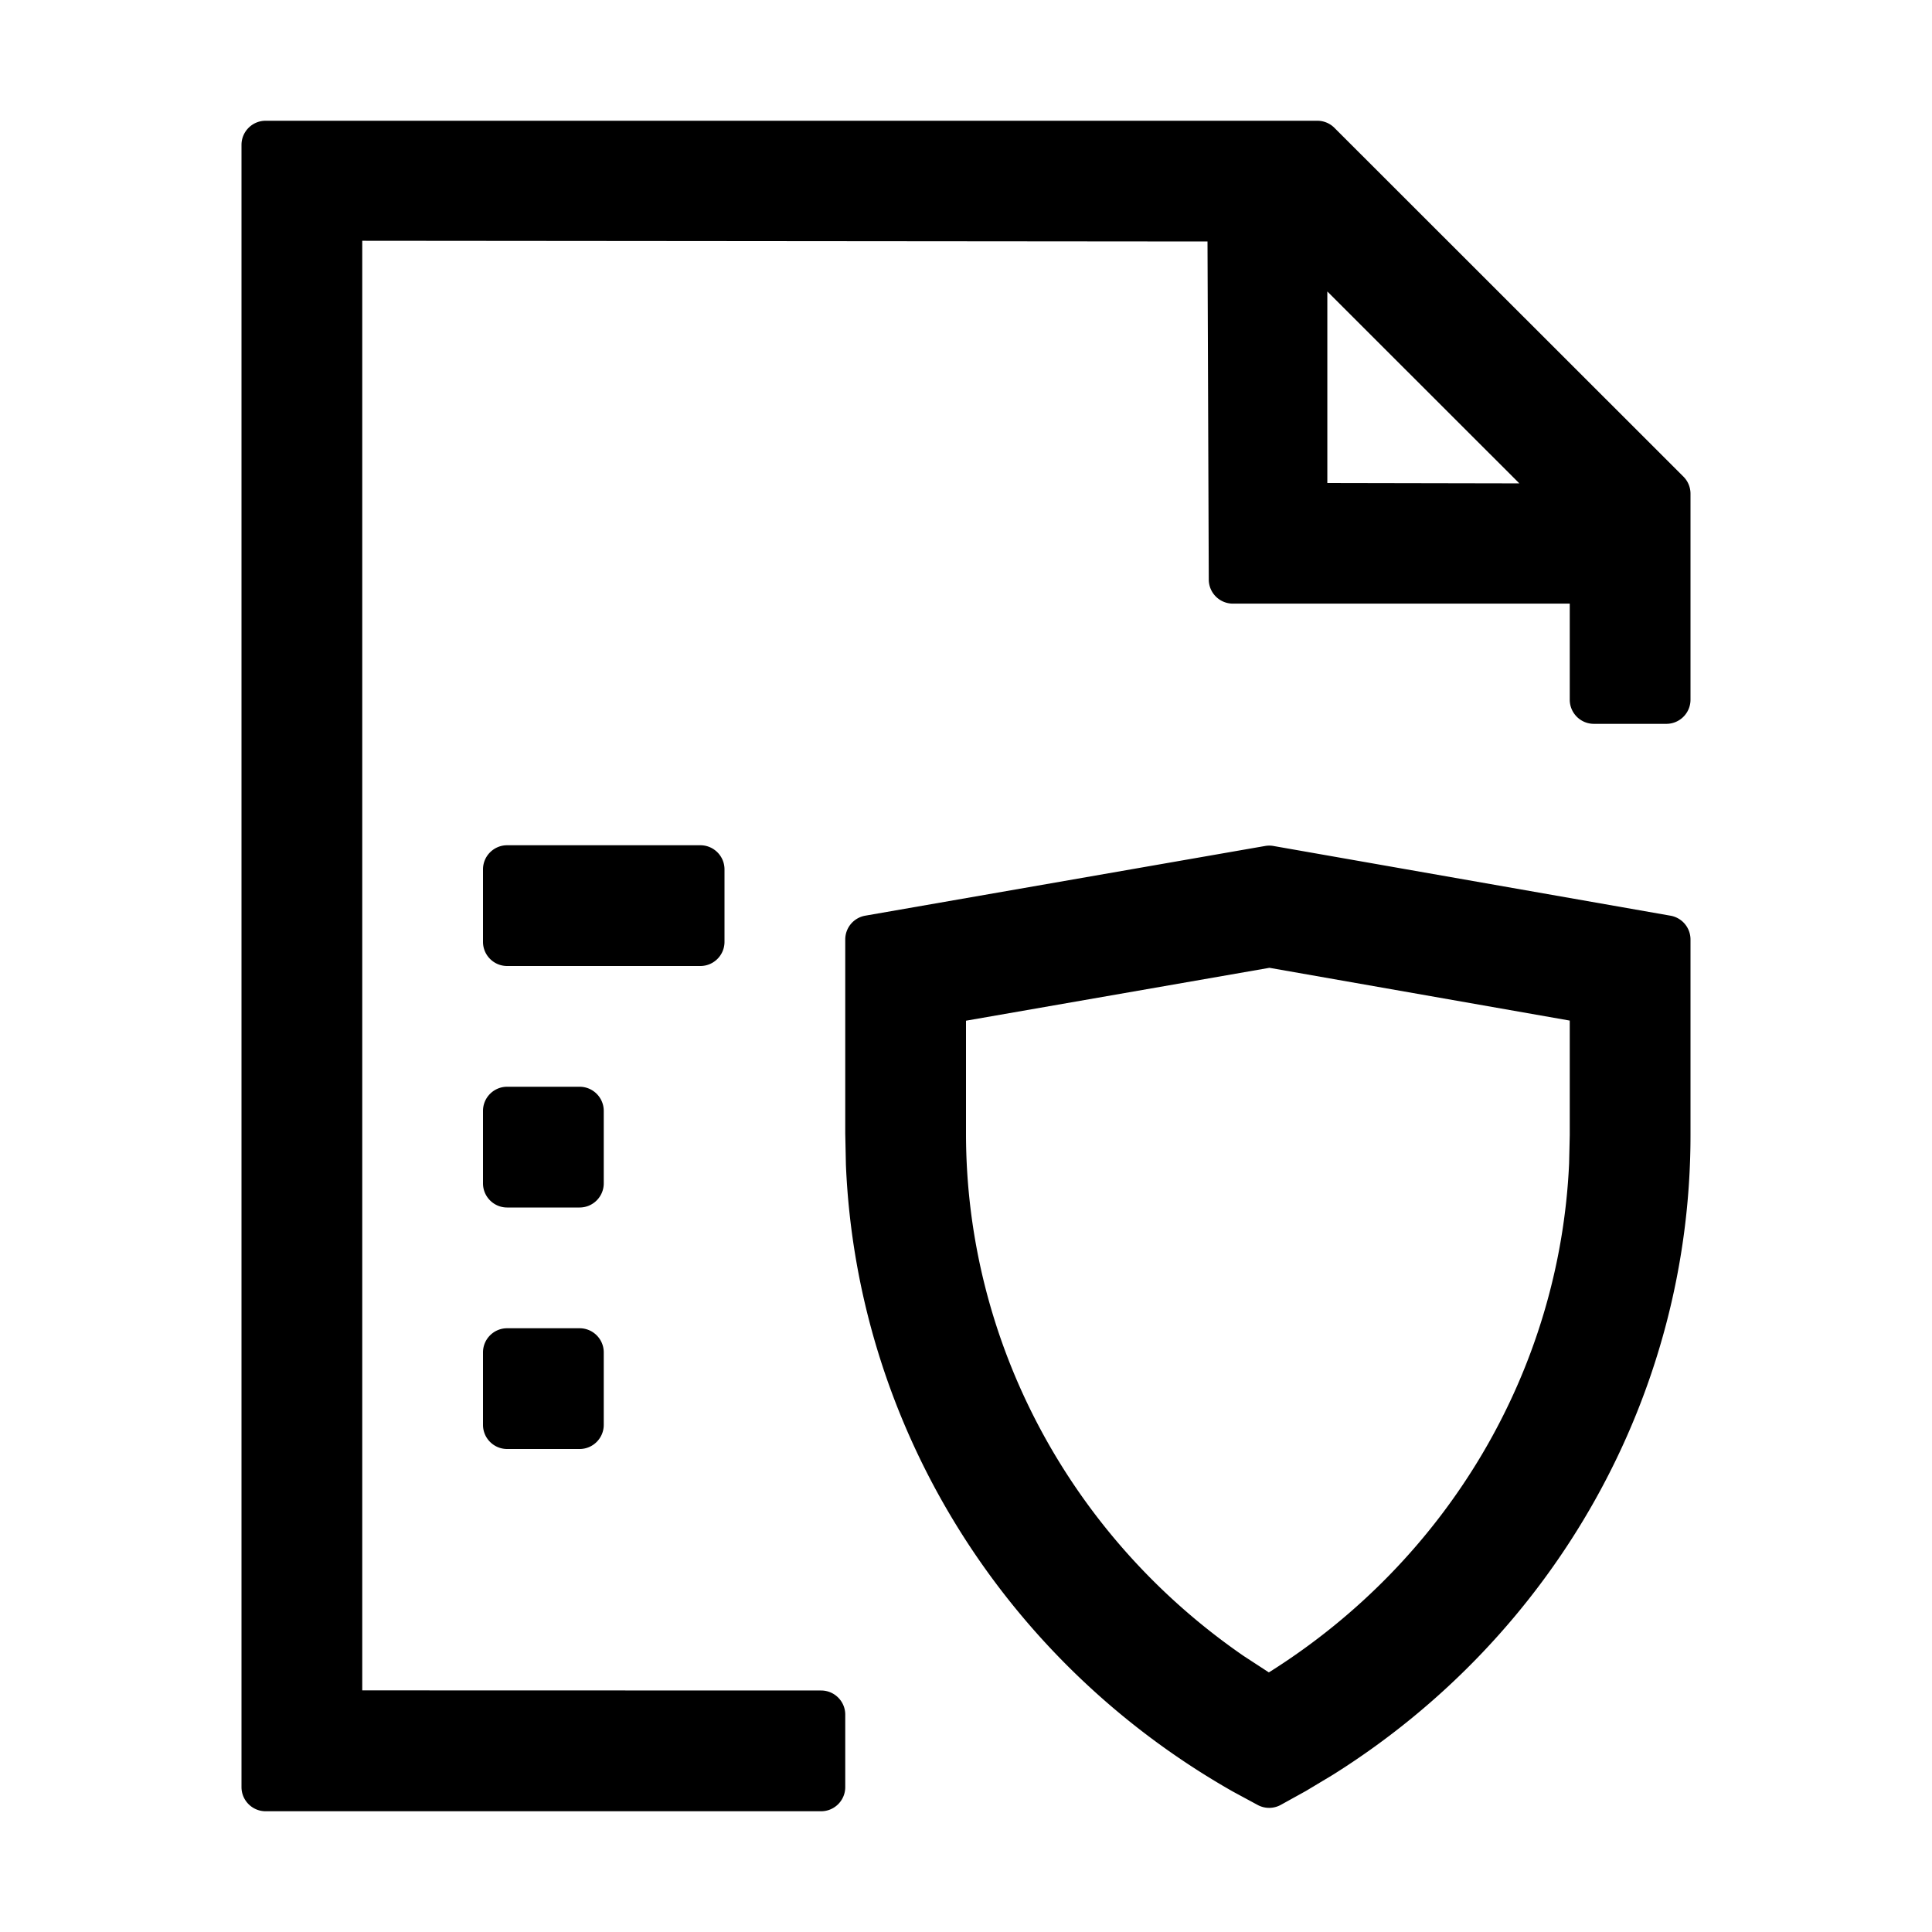 <svg viewBox="0 0 1024 1024" focusable="false"><path fill-rule="evenodd" d="M140.8 960h294.4c7.07 0 12.8-5.728 12.8-12.8v-38.4c0-7.072-5.729-12.8-12.797-12.8L192 895.936v-768.32L640 128l.676 179.185c.027 7.05 5.75 12.75 12.8 12.75H832v50.916c0 7.07 5.728 12.8 12.8 12.8h38.4c7.072 0 12.8-5.73 12.8-12.8V261.675c0-3.397-1.35-6.654-3.75-9.054L707.262 67.75a12.803 12.803 0 0 0-9.048-3.75H140.8c-7.07 0-12.8 5.73-12.8 12.8v870.4c0 7.072 5.73 12.8 12.8 12.8Zm562.714-805.513 101.772 101.709L703.514 256V154.487ZM256 460.8v38.4c0 7.07 5.73 12.8 12.8 12.8h102.4c7.07 0 12.8-5.73 12.8-12.8v-38.4c0-7.07-5.73-12.8-12.8-12.8H268.8c-7.07 0-12.8 5.73-12.8 12.8Zm192 139.966.347 16.564c5.766 137.57 83.076 262.996 205.151 332.263l13.086 7.072a12.791 12.791 0 0 0 12.288-.057l13.296-7.36 14.353-8.615C824.294 866.676 896 739.182 896 601.726v-103.78a12.802 12.802 0 0 0-10.586-12.607l-210.464-36.95a12.801 12.801 0 0 0-4.412-.003L458.602 485.33A12.8 12.8 0 0 0 448 497.941v102.825Zm384 .96-.34 14.934c-4.934 109.145-63.79 209.452-158.226 269.177l-.922.563-13.357-8.71C567.35 814.42 512 711.352 512 600.766v-59.774l160.832-28.032L832 540.929v60.796ZM256 588.8v38.4c0 7.07 5.73 12.8 12.8 12.8h38.4c7.07 0 12.8-5.73 12.8-12.8v-38.4c0-7.07-5.73-12.8-12.8-12.8h-38.4c-7.07 0-12.8 5.73-12.8 12.8Zm0 128v38.4c0 7.072 5.73 12.8 12.8 12.8h38.4c7.07 0 12.8-5.728 12.8-12.8v-38.4c0-7.072-5.73-12.8-12.8-12.8h-38.4c-7.07 0-12.8 5.728-12.8 12.8Z"/></svg>